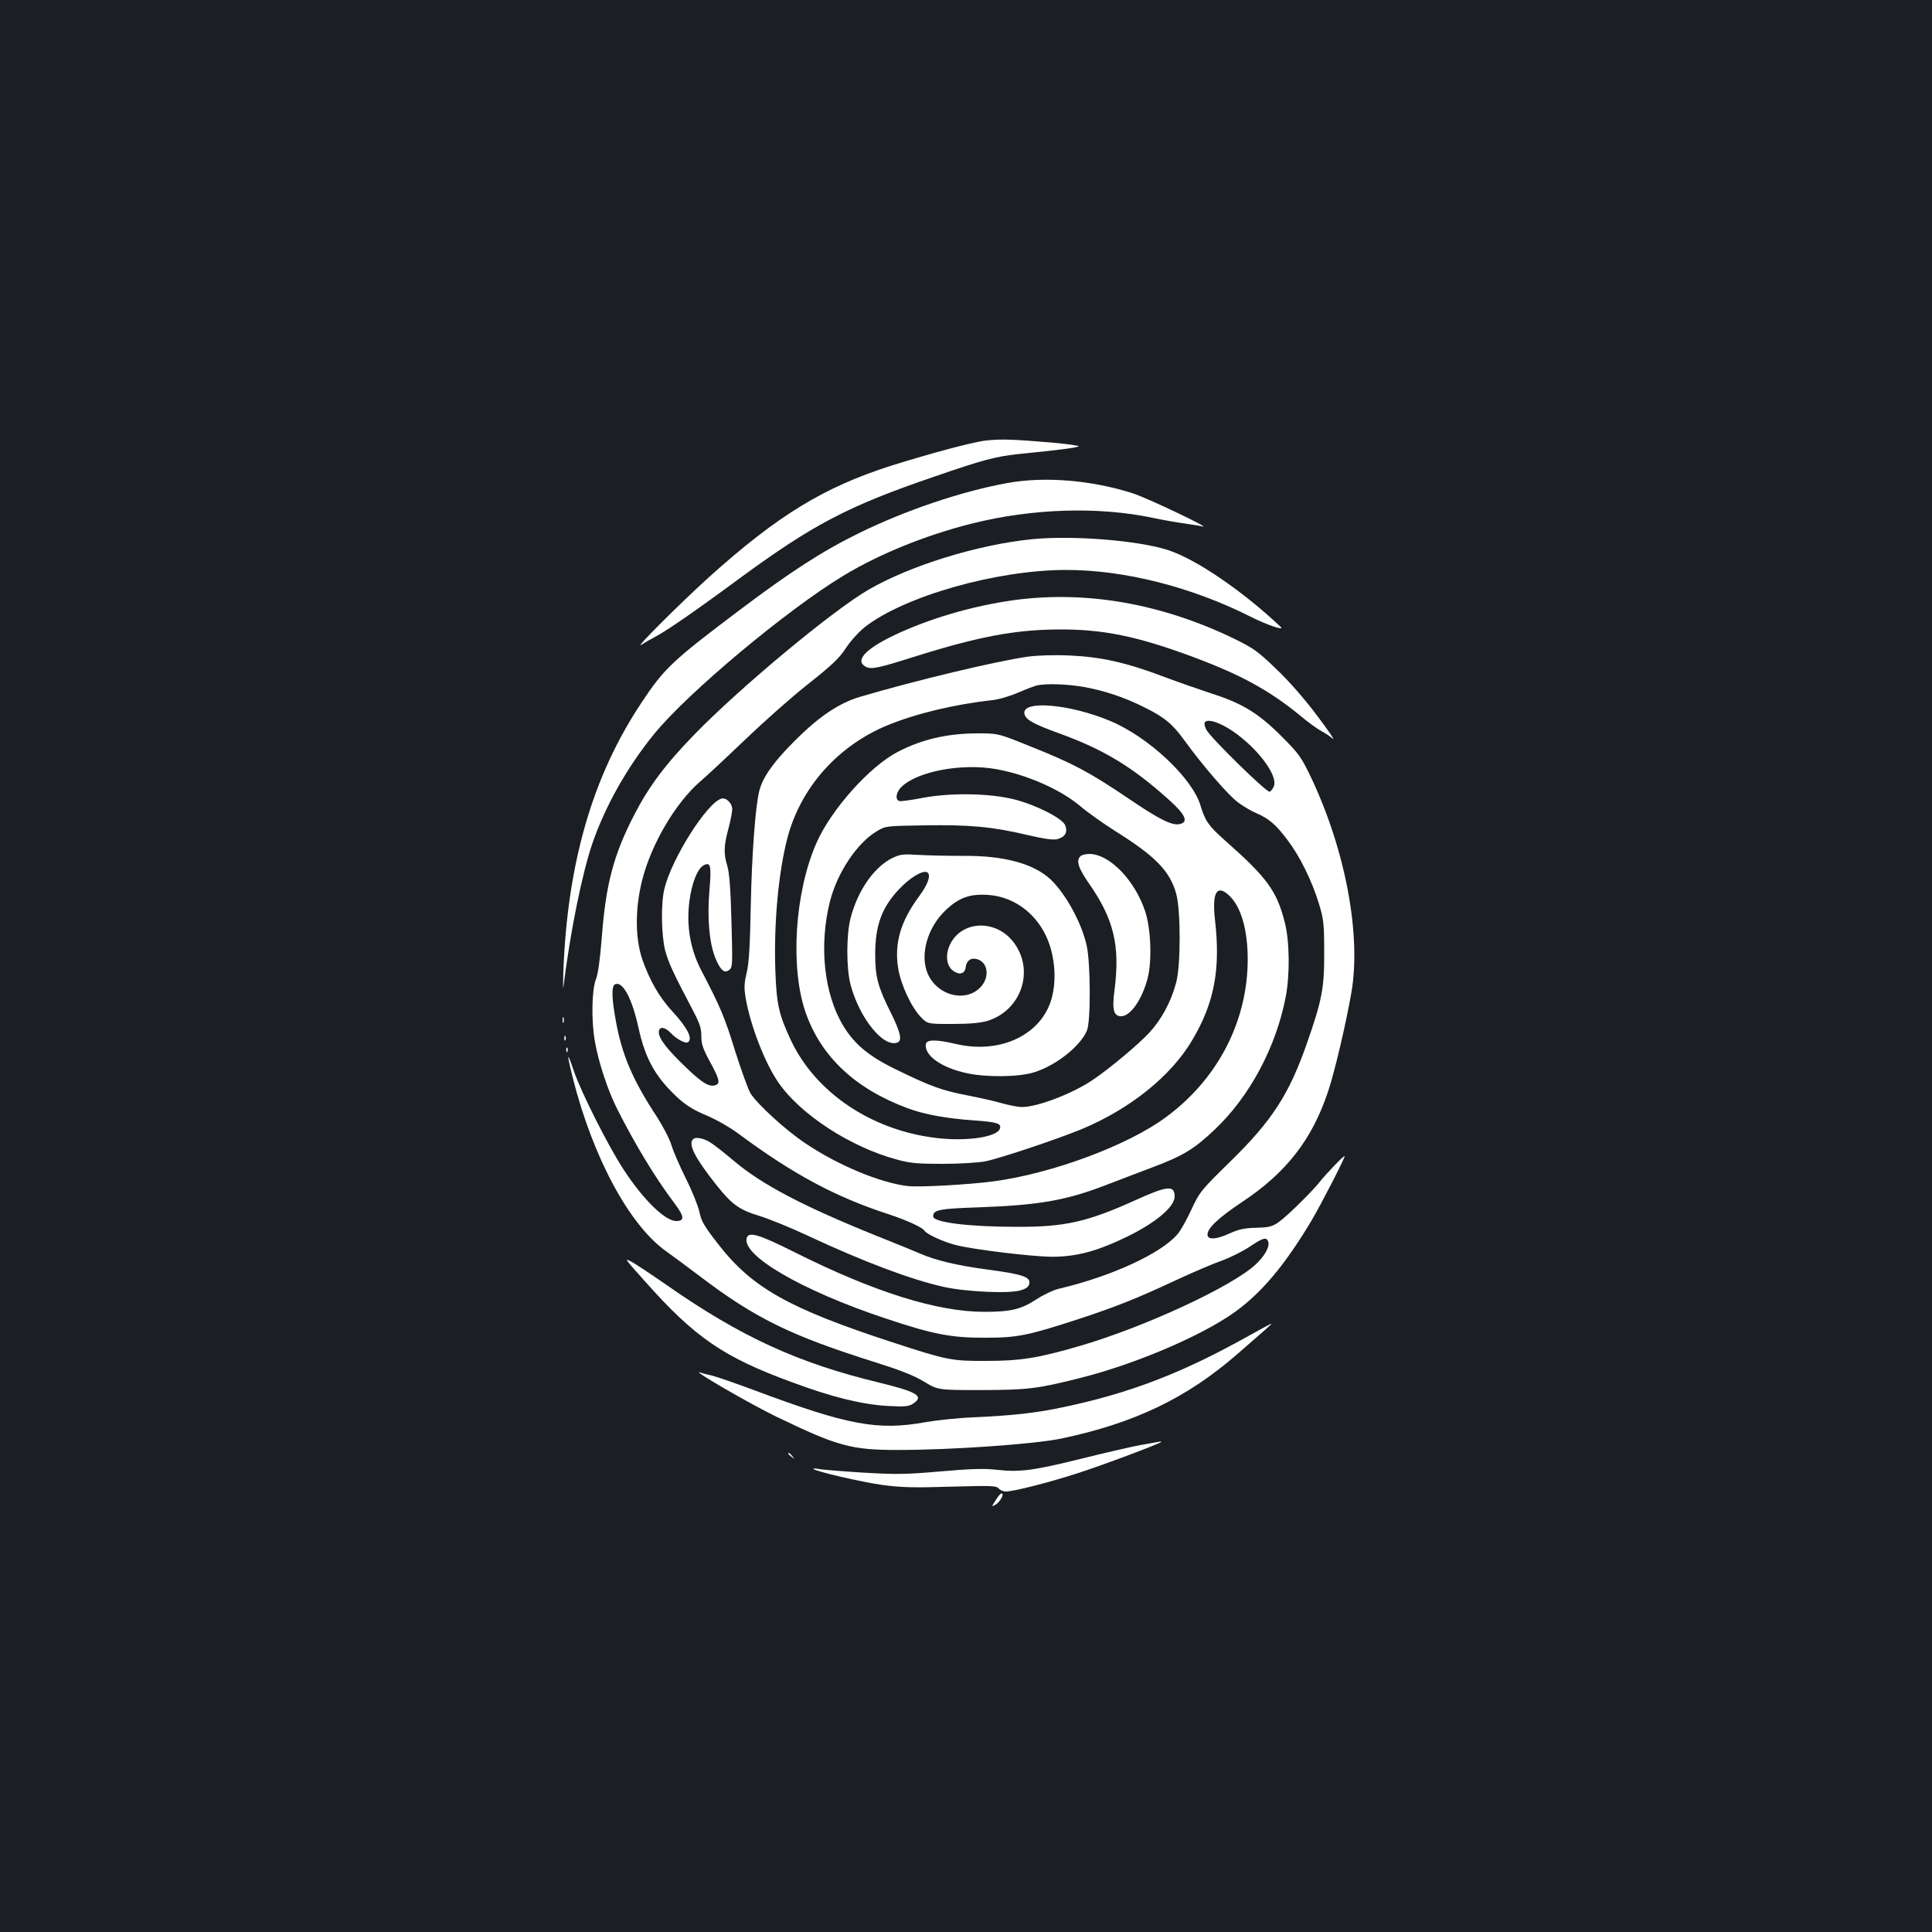 <?xml version="1.0" standalone="no"?>
<!DOCTYPE svg PUBLIC "-//W3C//DTD SVG 20010904//EN"
 "http://www.w3.org/TR/2001/REC-SVG-20010904/DTD/svg10.dtd">
<svg version="1.0" xmlns="http://www.w3.org/2000/svg"
 width="1000pt" height="1000pt" viewBox="0 0 1000 1000"
 preserveAspectRatio="xMidYMid meet">
<rect width="100%" height="100%" fill="#1b1f23"/>
<g transform="translate(0,1000) scale(0.1,-0.1)"
fill="#ffffff" stroke="none">
<path d="M5105 7720 c-67 -7 -287 -66 -494 -131 -347 -111 -585 -256 -941
-576 -149 -135 -395 -380 -350 -350 14 9 48 29 75 43 57 30 212 137 427 296
384 282 565 378 1014 531 252 87 316 104 437 117 212 21 302 33 310 40 4 3
-57 12 -135 19 -214 18 -266 19 -343 11z"/>
<path d="M5215 7500 c-238 -43 -528 -141 -770 -260 -186 -91 -355 -200 -620
-400 -346 -261 -387 -299 -506 -479 -251 -378 -381 -823 -403 -1386 -2 -66 -2
-104 0 -85 36 289 96 585 150 744 67 195 182 398 320 567 174 214 688 643 979
819 187 113 426 210 665 270 314 79 658 89 940 29 52 -11 126 -24 165 -29 38
-6 78 -12 90 -15 48 -12 -288 148 -360 171 -214 69 -457 89 -650 54z"/>
<path d="M5340 7209 c-281 -29 -626 -135 -844 -261 -184 -106 -664 -505 -901
-749 -152 -156 -238 -272 -313 -418 -106 -206 -146 -356 -167 -631 -9 -113
-19 -191 -31 -220 -21 -56 -24 -211 -5 -320 18 -105 66 -251 113 -345 94 -187
200 -362 299 -493 51 -68 54 -92 9 -92 -57 0 -169 109 -270 263 -80 121 -222
403 -260 514 -36 108 -38 94 -5 -37 104 -412 294 -764 485 -898 36 -26 112
-82 170 -126 288 -219 472 -309 907 -446 130 -41 203 -69 255 -101 73 -44 73
-44 298 -44 238 1 285 6 505 61 312 78 681 240 840 368 126 100 236 236 362
446 48 81 173 323 173 336 0 8 -96 -91 -127 -131 -39 -50 -174 -183 -215 -211
-33 -23 -50 -27 -116 -29 -59 -1 -90 -8 -135 -28 -71 -33 -117 -36 -117 -7 0
33 57 87 177 167 232 154 364 324 448 576 34 103 92 349 120 511 51 299 -31
737 -210 1114 -51 106 -63 122 -153 212 -119 119 -203 170 -360 220 -64 21
-173 59 -242 85 -197 75 -331 105 -491 112 -83 4 -168 1 -220 -6 -162 -23
-573 -121 -865 -207 -112 -33 -216 -103 -345 -233 -105 -105 -160 -183 -178
-251 -21 -76 -40 -339 -45 -600 -4 -204 -9 -293 -21 -344 -14 -58 -14 -81 -5
-135 25 -141 99 -333 169 -434 113 -165 374 -335 614 -399 68 -19 108 -22 237
-22 85 0 184 6 220 13 75 15 362 111 495 165 253 105 467 276 577 464 113 191
146 364 117 619 -17 149 11 191 80 121 63 -65 96 -204 88 -371 -15 -302 -166
-580 -420 -768 -197 -147 -593 -294 -897 -334 -131 -17 -385 -31 -442 -24
-143 17 -361 108 -529 221 -101 67 -247 201 -284 258 -12 20 -48 119 -80 220
-54 175 -75 225 -174 415 -58 110 -79 232 -63 358 12 95 42 171 74 188 36 19
41 0 30 -129 -12 -145 -1 -271 30 -349 27 -66 48 -84 74 -62 16 13 16 33 10
250 -4 163 -11 252 -21 285 -20 65 -19 104 5 194 11 41 20 87 20 101 0 32 -32
63 -57 55 -76 -24 -257 -312 -294 -466 -19 -77 -16 -241 4 -320 17 -63 42
-117 140 -303 38 -72 47 -97 47 -139 0 -42 8 -66 45 -134 48 -88 54 -111 30
-120 -32 -13 -69 9 -152 89 -100 95 -143 151 -143 184 0 31 30 30 61 -3 29
-31 76 -57 89 -49 28 17 -2 76 -79 159 -68 73 -120 164 -157 272 -37 110 -37
263 0 409 47 186 172 398 298 508 33 28 138 126 233 217 95 91 241 221 326
288 124 98 163 135 197 187 23 36 67 84 98 109 204 160 683 296 1042 296 303
0 650 -88 957 -243 79 -40 175 -73 155 -53 -195 185 -439 352 -585 399 -154
50 -496 77 -705 56z m266 -764 c109 -19 216 -55 317 -106 105 -52 146 -86 208
-172 92 -127 228 -285 278 -321 26 -19 69 -45 96 -56 63 -27 100 -59 160 -139
63 -83 125 -209 161 -326 25 -82 28 -104 28 -255 1 -182 -11 -246 -89 -469
-92 -264 -181 -402 -395 -611 -153 -150 -160 -158 -203 -250 -24 -52 -56 -110
-72 -128 -85 -100 -341 -218 -612 -282 -28 -6 -81 -31 -118 -55 -79 -52 -132
-65 -270 -65 -244 0 -569 102 -977 306 -185 93 -240 110 -252 79 -34 -89 279
-273 714 -418 247 -83 345 -102 520 -101 166 0 219 11 478 95 198 65 306 108
507 202 88 41 196 87 239 102 44 16 108 48 144 72 70 47 87 51 96 27 10 -25
-18 -76 -66 -120 -125 -115 -575 -323 -907 -420 -219 -64 -310 -78 -486 -78
-179 -1 -204 4 -485 96 -536 175 -726 282 -900 505 -76 97 -90 122 -100 171
-7 31 -38 109 -70 172 -31 63 -65 140 -74 171 -9 31 -43 97 -75 147 -128 194
-184 327 -215 507 -21 116 -21 174 -1 181 39 15 87 -75 120 -227 36 -162 88
-254 203 -361 43 -39 83 -64 148 -91 50 -21 124 -63 169 -97 282 -209 501
-326 775 -415 91 -30 175 -68 185 -85 11 -18 98 -58 161 -74 93 -24 400 -61
504 -61 126 1 232 30 386 105 147 72 244 154 244 207 0 60 -38 56 -205 -20
-248 -112 -364 -138 -613 -137 -248 0 -432 23 -432 54 0 34 30 40 239 47 307
11 451 36 655 115 50 19 156 60 236 90 165 62 219 95 327 197 181 171 318 427
368 688 22 117 20 287 -5 385 -42 164 -91 231 -313 427 -81 72 -100 99 -123
177 -43 144 -270 356 -469 439 -209 87 -453 108 -443 38 5 -31 43 -53 178
-102 232 -84 380 -173 573 -347 83 -75 99 -112 55 -123 -40 -10 -104 21 -270
134 -200 135 -285 180 -503 267 -170 69 -170 69 -290 68 -148 -2 -275 -32
-397 -95 -146 -75 -346 -299 -422 -472 -112 -254 -137 -642 -57 -875 79 -229
255 -396 526 -497 86 -33 203 -54 344 -64 125 -9 146 -16 136 -44 -17 -43
-173 -66 -330 -47 -334 40 -623 234 -751 505 -63 134 -75 188 -81 366 -8 239
16 502 62 679 68 263 262 481 521 587 150 61 344 107 539 129 33 3 93 21 135
39 41 18 86 35 100 38 55 10 152 6 236 -8z m777 -231 c126 -87 231 -226 211
-282 -5 -14 -15 -27 -22 -30 -16 -5 -307 280 -328 321 -8 15 -12 32 -8 38 13
21 78 0 147 -47z m-1227 -195 c158 -28 333 -105 436 -192 35 -30 115 -87 178
-127 211 -132 285 -208 318 -326 24 -87 24 -375 -1 -463 -27 -99 -76 -189
-139 -257 -59 -63 -205 -185 -291 -243 -106 -72 -287 -141 -368 -141 -19 0
-64 9 -101 19 -37 11 -117 29 -179 41 -130 25 -188 45 -364 131 -146 70 -221
132 -280 229 -100 165 -127 416 -69 645 38 149 141 303 243 363 45 27 49 27
245 30 233 4 351 -7 530 -49 94 -22 139 -28 160 -22 39 11 53 35 40 70 -12 35
-142 103 -259 134 -124 33 -329 37 -475 10 -62 -12 -119 -20 -126 -17 -22 8
-16 45 11 72 81 81 312 125 491 93z"/>
<path d="M3587 4103 c-26 -26 10 -96 119 -234 82 -104 121 -131 223 -162 49
-15 163 -61 252 -103 289 -135 537 -228 704 -265 118 -26 345 -36 400 -17 29
9 41 19 43 36 5 33 -38 47 -218 71 -157 21 -266 47 -349 83 -25 11 -125 52
-221 90 -384 155 -595 266 -740 388 -47 40 -102 83 -122 96 -36 23 -78 31 -91
17z"/>
<path d="M4623 5561 c-96 -45 -182 -167 -220 -311 -23 -88 -23 -263 0 -349 47
-173 170 -325 242 -297 26 10 16 53 -34 154 -67 133 -81 186 -81 302 0 150 34
243 124 338 55 58 118 97 143 88 24 -10 9 -59 -38 -123 -98 -131 -131 -247
-110 -375 14 -86 68 -201 117 -252 35 -36 35 -36 163 -36 85 0 144 5 179 15
178 53 249 261 139 407 -87 116 -256 116 -323 2 -32 -55 -29 -118 7 -147 32
-25 63 -19 67 15 4 35 26 52 57 44 61 -15 70 -98 16 -150 -79 -76 -221 -37
-269 74 -42 97 -2 239 92 328 69 66 125 86 219 80 129 -8 243 -89 301 -212 49
-103 58 -244 23 -344 -62 -176 -268 -267 -487 -216 -107 25 -154 24 -158 -1
-8 -59 82 -122 213 -150 104 -22 268 -20 348 5 113 35 239 135 273 216 20 47
19 344 -1 438 -25 116 -107 267 -186 343 -88 83 -243 125 -453 123 -78 0 -181
2 -231 5 -77 5 -96 3 -132 -14z"/>
<path d="M5592 5568 c-23 -23 -11 -61 44 -140 129 -185 162 -321 133 -550 -14
-103 -5 -138 34 -138 49 0 110 89 138 200 22 90 16 251 -13 341 -53 162 -185
299 -290 299 -19 0 -39 -5 -46 -12z"/>
<path d="M5250 6894 c-217 -30 -445 -97 -626 -184 -147 -71 -200 -130 -143
-161 28 -15 66 -7 249 51 333 105 525 141 750 142 232 1 406 -35 697 -143 249
-93 394 -173 554 -304 41 -35 91 -70 110 -80 19 -10 45 -27 58 -39 13 -11 -23
42 -81 119 -63 84 -147 181 -212 242 -95 92 -118 108 -218 157 -376 182 -765
250 -1138 200z"/>
<path d="M2912 4720 c0 -14 2 -19 5 -12 2 6 2 18 0 25 -3 6 -5 1 -5 -13z"/>
<path d="M2921 4624 c0 -11 3 -14 6 -6 3 7 2 16 -1 19 -3 4 -6 -2 -5 -13z"/>
<path d="M2931 4564 c0 -11 3 -14 6 -6 3 7 2 16 -1 19 -3 4 -6 -2 -5 -13z"/>
<path d="M3340 3366 c257 -289 404 -390 758 -520 210 -78 362 -115 494 -123
90 -5 111 -3 133 11 60 39 25 61 -176 110 -419 101 -715 237 -1099 505 -69 48
-147 100 -174 116 -49 27 -47 25 64 -99z"/>
<path d="M6460 3084 c-343 -192 -615 -296 -959 -368 -135 -29 -260 -43 -461
-52 -80 -3 -192 -15 -249 -25 -247 -45 -402 -16 -881 163 -102 38 -203 73
-226 78 -22 5 -49 12 -60 16 -55 19 253 -160 391 -227 321 -155 389 -174 635
-174 276 0 703 30 843 59 380 80 650 210 911 437 152 132 182 158 176 158 -3
-1 -57 -30 -120 -65z"/>
<path d="M5900 2520 c-52 -10 -186 -41 -298 -69 -250 -62 -322 -72 -439 -59
-69 8 -133 6 -295 -8 -182 -16 -231 -16 -405 -6 -109 7 -211 15 -228 19 -16 3
-28 3 -25 0 12 -13 244 -67 356 -83 98 -13 161 -15 355 -9 208 6 237 5 248 -9
8 -9 24 -16 37 -16 42 0 228 48 376 96 133 43 417 150 427 160 5 5 9 5 -109
-16z"/>
<path d="M4080 2476 c0 -2 8 -10 18 -17 15 -13 16 -12 3 4 -13 16 -21 21 -21
13z"/>
<path d="M5153 2234 c-21 -32 -21 -34 -3 -24 26 14 52 61 33 60 -5 -1 -18 -16
-30 -36z"/>
</g>
</svg>
